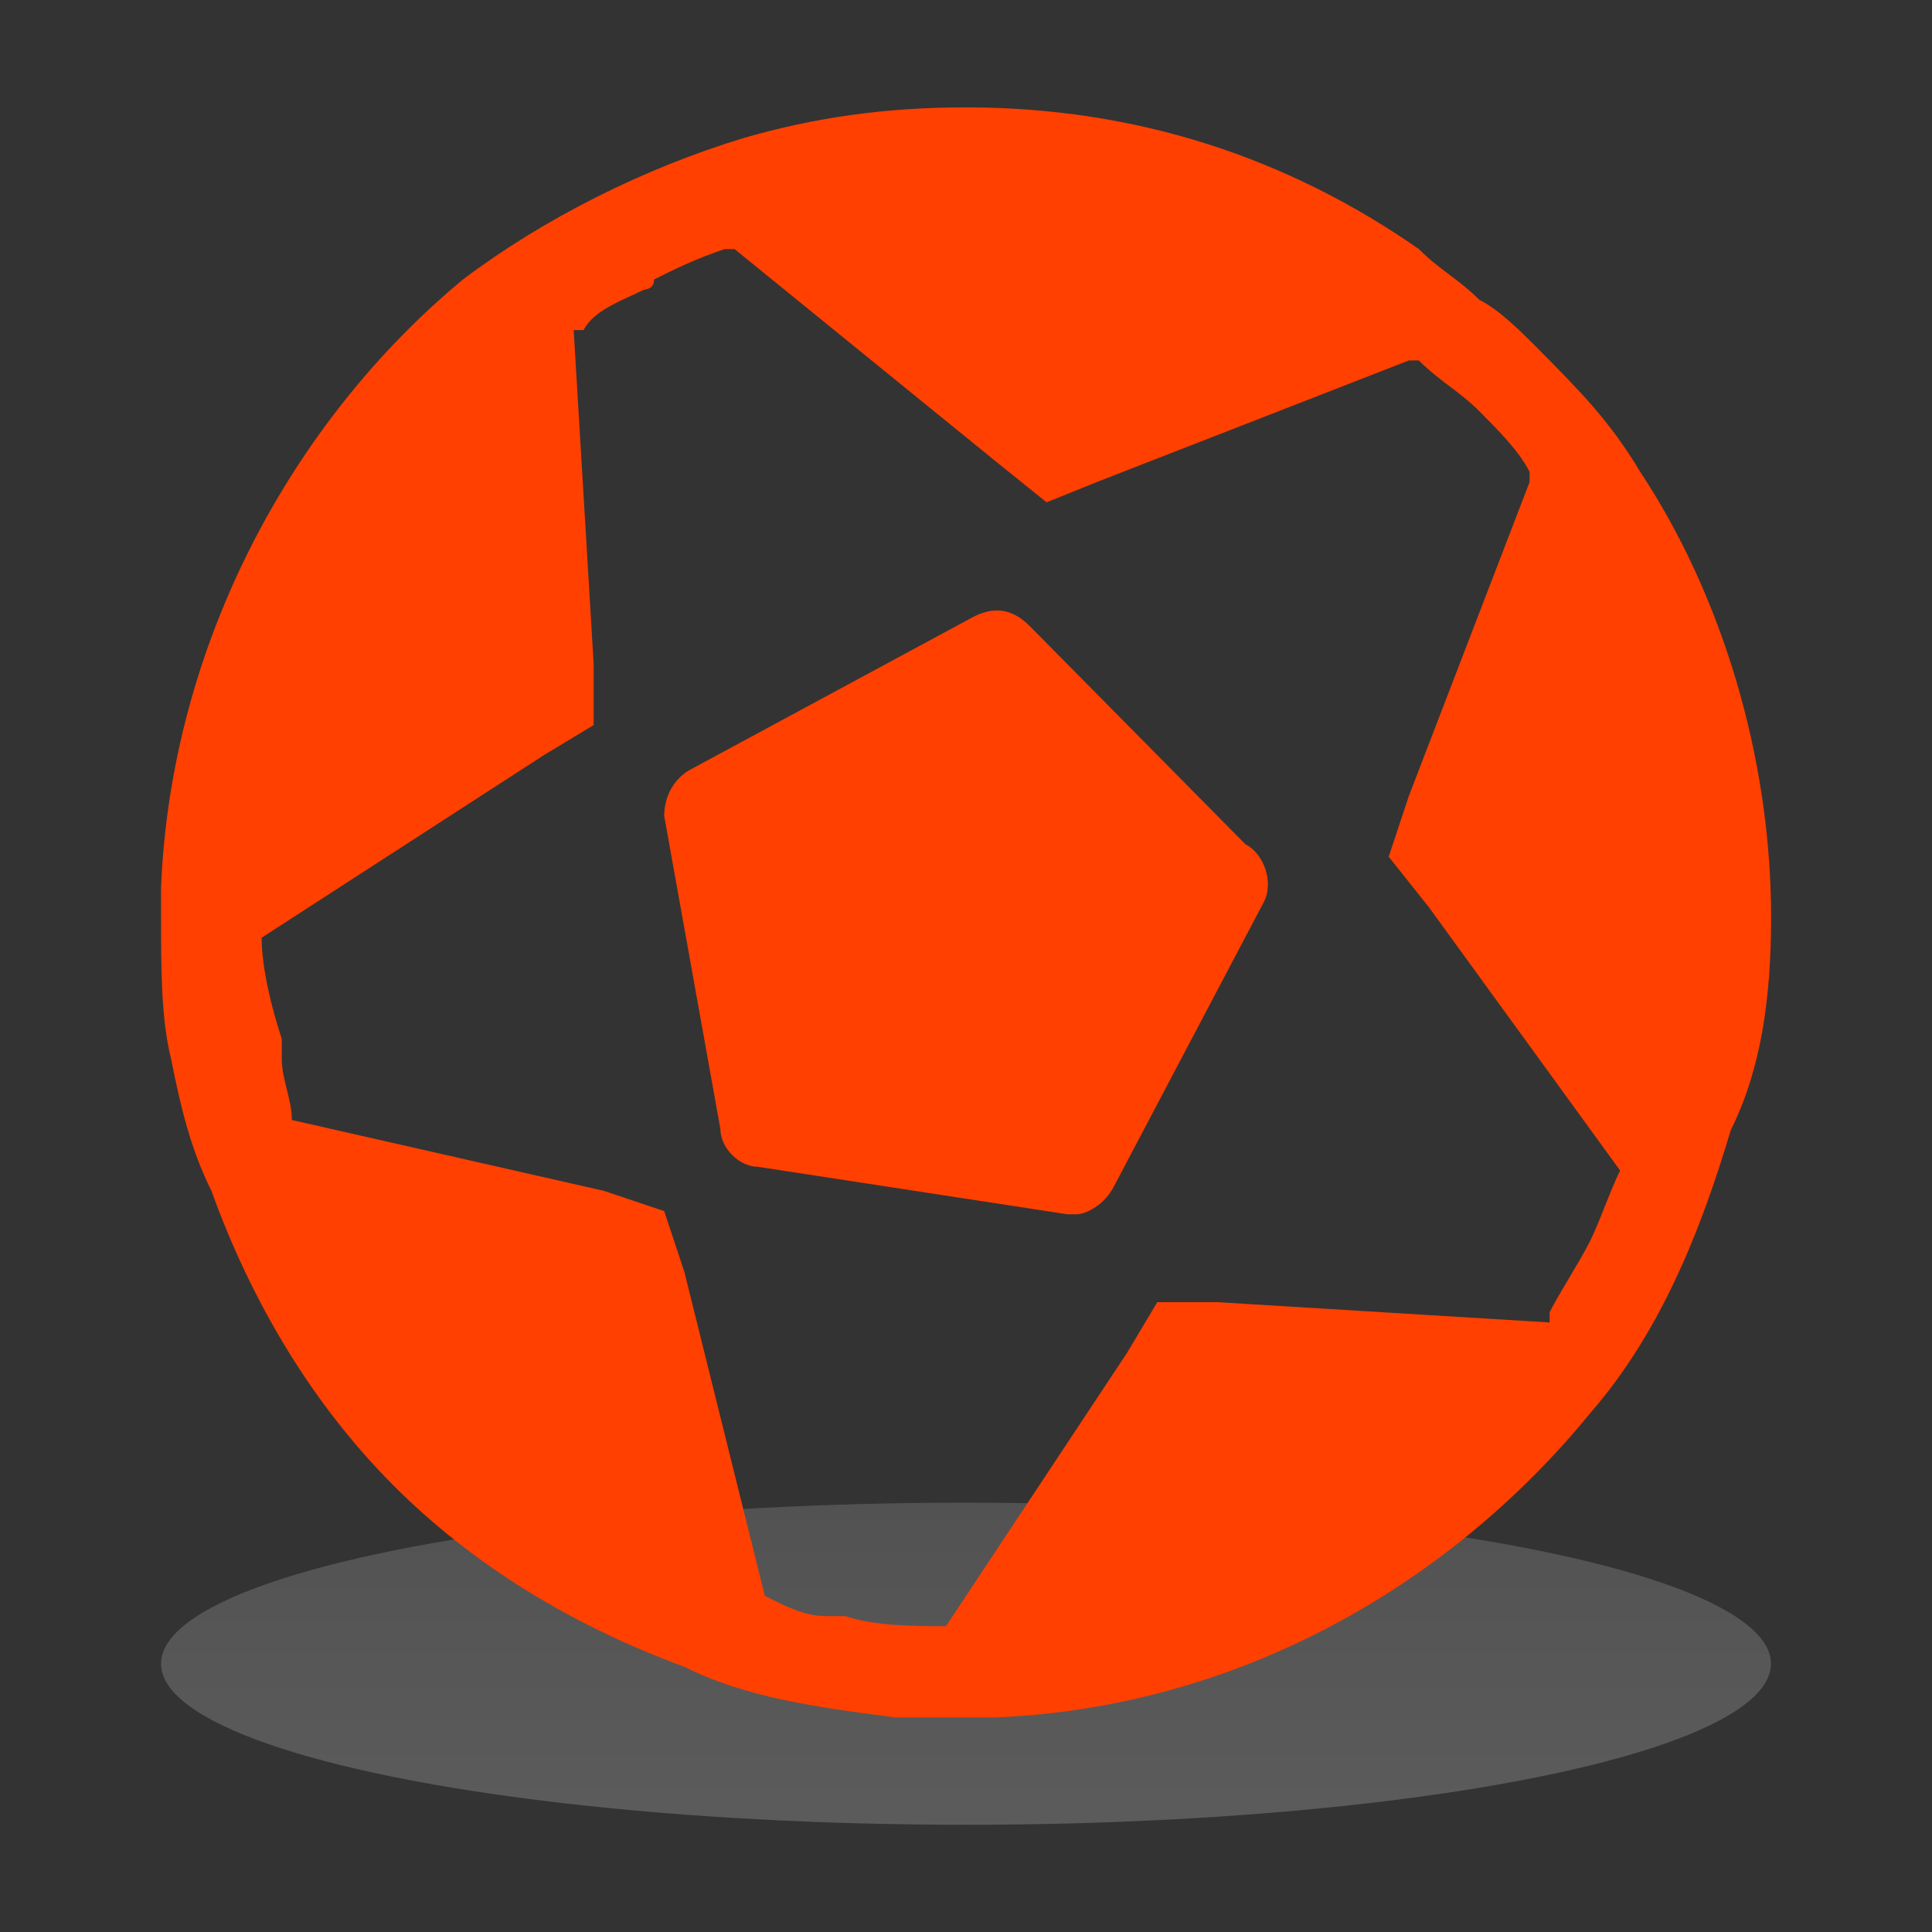 <?xml version="1.0" encoding="UTF-8"?>
<svg width="14px" height="14px" viewBox="0 0 14 14" version="1.1" xmlns="http://www.w3.org/2000/svg" xmlns:xlink="http://www.w3.org/1999/xlink">
    <rect x="0" y="0" width="14" height="14" fill="#333333" stroke="none"/>
    <!-- Generator: Sketch 55.2 (78181) - https://sketchapp.com -->
    <title>点球大战</title>
    <desc>Created with Sketch.</desc>
    <defs>
        <linearGradient x1="50%" y1="0%" x2="50%" y2="100%" id="linearGradient-1">
            <stop stop-color="#CDCDCD" offset="0%"></stop>
            <stop stop-color="#FCFDFC" offset="100%"></stop>
        </linearGradient>
    </defs>
    <g id="点球大战" stroke="none" stroke-width="1" fill="none" fill-rule="evenodd">
        <g id="ico/补时备份">
            <g id="编组" transform="translate(1.167, 0.778)">
                <ellipse id="椭圆形" fill="url(#linearGradient-1)" opacity="0.2" cx="5.833" cy="11.278" rx="5.833" ry="1.167"></ellipse>
                <path d="M10.719,2.642 C11.302,3.522 11.667,4.696 11.667,5.87 C11.667,6.457 11.594,6.971 11.375,7.411 C11.156,8.145 10.865,8.878 10.354,9.465 C9.333,10.713 7.802,11.593 6.052,11.667 C5.979,11.667 5.906,11.667 5.833,11.667 C5.688,11.667 5.469,11.667 5.323,11.667 C4.74,11.593 4.229,11.52 3.792,11.3 C2.99,11.006 2.26,10.566 1.677,9.979 C1.094,9.392 0.656,8.658 0.365,7.851 C0.219,7.558 0.146,7.264 0.073,6.897 C0,6.604 0,6.237 0,5.87 C0,5.797 0,5.723 0,5.65 C0.073,3.889 0.948,2.275 2.188,1.247 C2.771,0.807 3.5,0.44 4.229,0.22 C4.74,0.073 5.25,0 5.833,0 C7.073,0 8.167,0.367 9.115,1.027 C9.26,1.174 9.406,1.247 9.552,1.394 C9.698,1.468 9.844,1.614 9.99,1.761 C10.281,2.055 10.5,2.275 10.719,2.642 Z M10.573,7.704 C10.646,7.631 10.646,7.631 10.573,7.704 L9.188,5.797 L8.896,5.43 L9.042,4.99 L9.917,2.715 C9.917,2.642 9.917,2.642 9.917,2.642 C9.844,2.495 9.698,2.348 9.552,2.201 C9.406,2.055 9.26,1.981 9.115,1.834 C9.042,1.834 9.042,1.834 9.042,1.834 L6.781,2.715 L6.417,2.862 L6.052,2.568 L4.156,1.027 C4.156,1.027 4.083,1.027 4.083,1.027 C3.865,1.101 3.719,1.174 3.573,1.247 C3.573,1.321 3.5,1.321 3.5,1.321 C3.354,1.394 3.135,1.468 3.062,1.614 C2.99,1.614 2.99,1.614 2.99,1.614 L3.135,4.036 L3.135,4.476 L2.771,4.696 L0.729,6.017 C0.729,6.237 0.802,6.53 0.875,6.751 C0.875,6.824 0.875,6.824 0.875,6.897 C0.875,7.044 0.948,7.191 0.948,7.338 L3.208,7.851 L3.646,7.998 L3.792,8.438 L4.375,10.786 C4.521,10.86 4.667,10.933 4.812,10.933 C4.885,10.933 4.885,10.933 4.958,10.933 C5.177,11.006 5.469,11.006 5.688,11.006 L7,9.025 L7.219,8.658 L7.656,8.658 L10.062,8.805 C10.062,8.805 10.062,8.732 10.062,8.732 C10.135,8.585 10.281,8.365 10.354,8.218 C10.427,8.071 10.5,7.851 10.573,7.704 Z M7.994,5.753 L6.907,7.815 C6.839,7.952 6.703,8.021 6.635,8.021 C6.635,8.021 6.635,8.021 6.567,8.021 L4.325,7.677 C4.189,7.677 4.053,7.54 4.053,7.402 L3.646,5.134 C3.646,4.997 3.714,4.859 3.85,4.791 L5.888,3.691 C6.024,3.622 6.16,3.622 6.296,3.76 L7.858,5.34 C7.994,5.409 8.062,5.615 7.994,5.753 Z" id="形状结合" fill="#FF4000"></path>
            </g>
        </g>
    </g>
</svg>